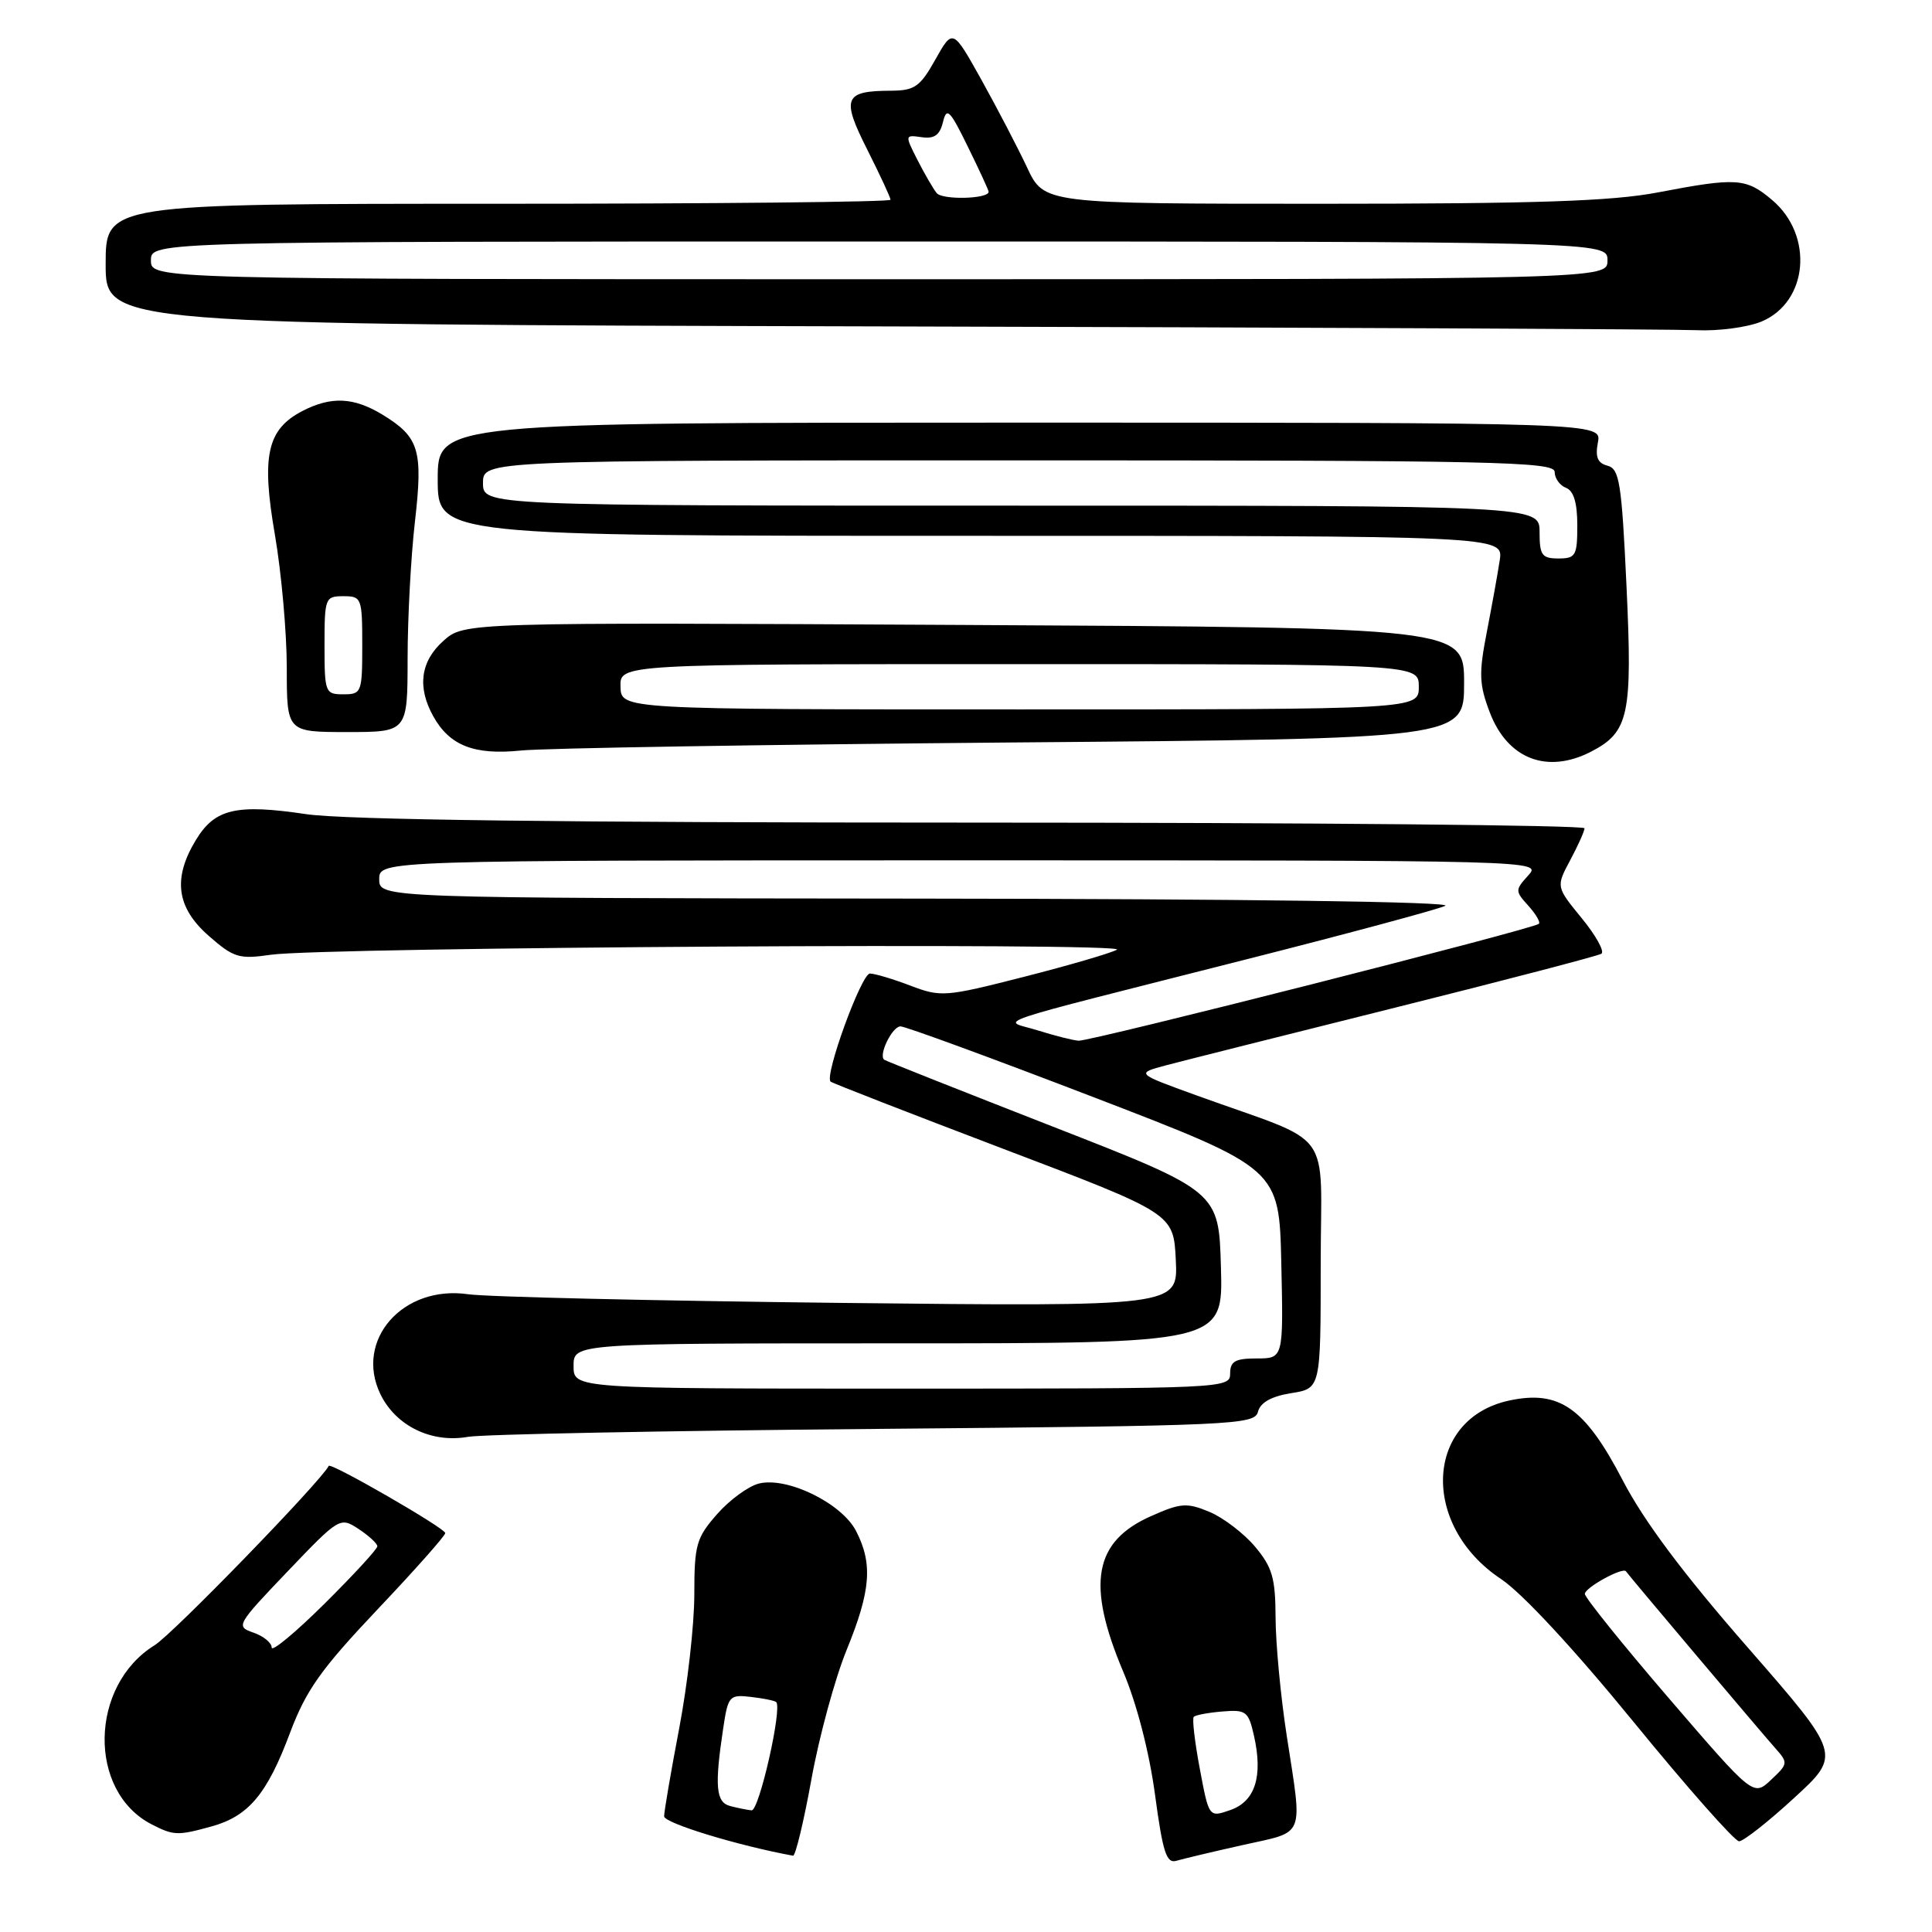 <?xml version="1.0" encoding="UTF-8" standalone="no"?>
<!DOCTYPE svg PUBLIC "-//W3C//DTD SVG 1.1//EN" "http://www.w3.org/Graphics/SVG/1.1/DTD/svg11.dtd" >
<svg xmlns="http://www.w3.org/2000/svg" xmlns:xlink="http://www.w3.org/1999/xlink" version="1.1" viewBox="0 0 256 256">
 <g >
 <path fill="currentColor"
d=" M 164.75 244.46 C 173.04 242.61 172.61 243.70 170.50 230.00 C 169.69 224.78 169.03 217.72 169.02 214.33 C 169.00 209.09 168.59 207.67 166.30 204.94 C 164.81 203.17 162.09 201.10 160.26 200.33 C 157.27 199.09 156.46 199.14 152.55 200.88 C 144.93 204.24 143.92 209.88 148.83 221.50 C 150.62 225.72 152.29 232.18 153.04 237.77 C 154.08 245.48 154.56 246.96 155.89 246.56 C 156.78 246.30 160.76 245.35 164.75 244.46 Z  M 107.52 235.75 C 108.54 230.11 110.64 222.40 112.19 218.61 C 115.39 210.77 115.67 207.20 113.43 202.86 C 111.52 199.17 104.29 195.64 100.55 196.58 C 99.16 196.93 96.67 198.75 95.01 200.64 C 92.26 203.78 92.00 204.69 92.00 211.29 C 92.00 215.26 91.10 223.23 90.00 229.00 C 88.90 234.77 88.00 240.03 88.00 240.67 C 88.00 241.57 97.80 244.56 105.08 245.89 C 105.40 245.95 106.50 241.39 107.52 235.75 Z  M 237.74 238.23 C 243.98 232.50 243.98 232.50 231.55 218.26 C 223.06 208.55 217.81 201.53 215.02 196.15 C 210.01 186.53 206.63 184.15 199.97 185.58 C 188.79 187.99 188.16 202.11 198.91 209.24 C 201.69 211.09 208.61 218.55 216.44 228.14 C 223.56 236.86 229.86 243.99 230.44 243.98 C 231.02 243.97 234.31 241.39 237.74 238.23 Z  M 28.07 242.00 C 32.94 240.64 35.39 237.72 38.41 229.66 C 40.55 223.96 42.49 221.22 49.99 213.29 C 54.95 208.06 59.00 203.49 59.00 203.14 C 59.00 202.50 43.81 193.74 43.56 194.24 C 42.49 196.33 22.90 216.52 20.49 218.00 C 11.84 223.35 11.60 237.37 20.10 241.74 C 23.02 243.24 23.55 243.25 28.07 242.00 Z  M 115.86 189.34 C 163.66 188.92 166.24 188.80 166.69 187.06 C 167.01 185.83 168.47 185.02 171.09 184.60 C 175.00 183.98 175.00 183.98 175.00 167.57 C 175.00 148.99 177.12 151.87 158.50 145.13 C 150.50 142.23 150.50 142.23 154.50 141.16 C 156.70 140.58 170.39 137.13 184.93 133.50 C 199.47 129.87 211.73 126.66 212.19 126.38 C 212.65 126.10 211.48 123.98 209.60 121.68 C 206.18 117.50 206.18 117.50 208.05 114.00 C 209.08 112.08 209.94 110.16 209.96 109.75 C 209.98 109.34 173.57 109.00 129.04 109.00 C 74.58 109.00 45.62 108.63 40.57 107.88 C 31.30 106.50 28.48 107.16 25.97 111.28 C 22.87 116.37 23.37 120.24 27.64 123.99 C 30.97 126.91 31.67 127.12 35.89 126.51 C 42.80 125.50 149.74 124.86 148.00 125.84 C 147.18 126.30 141.62 127.92 135.66 129.44 C 125.25 132.10 124.66 132.14 120.63 130.60 C 118.32 129.72 115.91 129.00 115.27 129.00 C 114.14 129.00 109.19 142.59 110.06 143.32 C 110.30 143.53 120.62 147.54 133.00 152.25 C 155.50 160.80 155.50 160.80 155.80 166.96 C 156.10 173.13 156.10 173.13 111.30 172.64 C 86.66 172.36 64.47 171.85 62.00 171.49 C 53.39 170.26 46.98 177.54 50.38 184.68 C 52.40 188.91 57.14 191.25 62.00 190.39 C 63.92 190.05 88.16 189.58 115.86 189.34 Z  M 210.84 99.59 C 215.84 97.00 216.32 94.74 215.52 77.67 C 214.88 64.00 214.59 62.13 213.01 61.71 C 211.69 61.37 211.36 60.57 211.73 58.62 C 212.23 56.00 212.23 56.00 135.12 56.00 C 58.00 56.00 58.00 56.00 58.00 63.50 C 58.00 71.00 58.00 71.00 128.61 71.00 C 199.22 71.00 199.22 71.00 198.72 74.25 C 198.45 76.04 197.67 80.34 197.00 83.80 C 195.94 89.25 195.99 90.69 197.41 94.41 C 199.77 100.58 205.01 102.60 210.84 99.59 Z  M 134.25 98.38 C 194.00 97.89 194.00 97.89 194.00 90.52 C 194.00 83.16 194.00 83.16 127.75 82.81 C 61.50 82.46 61.50 82.46 58.75 84.92 C 55.72 87.62 55.26 91.04 57.40 94.89 C 59.56 98.80 62.84 100.08 69.00 99.45 C 72.03 99.13 101.39 98.66 134.25 98.38 Z  M 54.01 87.25 C 54.01 81.89 54.45 73.73 54.98 69.13 C 56.07 59.63 55.55 57.92 50.69 54.95 C 46.88 52.63 43.89 52.49 40.09 54.45 C 35.39 56.88 34.61 60.37 36.43 70.88 C 37.29 75.90 38.00 83.83 38.00 88.50 C 38.00 97.00 38.00 97.00 46.00 97.00 C 54.00 97.00 54.00 97.00 54.01 87.25 Z  M 233.40 42.61 C 239.60 40.02 240.37 31.17 234.79 26.48 C 231.35 23.58 230.11 23.50 219.66 25.50 C 213.58 26.66 203.59 27.00 175.08 27.00 C 138.34 27.00 138.34 27.00 136.09 22.18 C 134.84 19.53 132.12 14.31 130.04 10.57 C 126.25 3.78 126.25 3.78 123.94 7.89 C 121.92 11.50 121.19 12.00 118.07 12.02 C 111.83 12.04 111.46 12.98 114.92 19.83 C 116.61 23.19 118.00 26.18 118.00 26.47 C 118.00 26.76 94.60 27.00 66.00 27.00 C 14.00 27.00 14.00 27.00 14.00 35.00 C 14.00 42.99 14.00 42.99 116.75 43.25 C 173.26 43.39 221.88 43.62 224.78 43.75 C 227.69 43.89 231.56 43.37 233.40 42.61 Z  M 158.98 234.37 C 158.31 230.82 157.95 227.72 158.18 227.49 C 158.41 227.25 160.13 226.93 161.99 226.78 C 165.11 226.52 165.43 226.76 166.16 230.00 C 167.37 235.38 166.32 238.69 163.03 239.84 C 160.19 240.83 160.19 240.83 158.98 234.37 Z  M 96.75 239.31 C 94.86 238.82 94.67 236.69 95.83 229.00 C 96.47 224.71 96.65 224.52 99.50 224.85 C 101.15 225.04 102.66 225.35 102.85 225.53 C 103.68 226.33 100.58 239.99 99.59 239.88 C 98.99 239.82 97.71 239.56 96.75 239.31 Z  M 221.16 225.06 C 215.02 217.92 210.00 211.68 210.00 211.20 C 210.00 210.37 215.05 207.60 215.45 208.21 C 215.76 208.70 233.22 229.37 235.17 231.57 C 236.97 233.59 236.95 233.70 234.67 235.84 C 232.33 238.04 232.33 238.04 221.16 225.06 Z  M 36.00 218.31 C 36.00 217.68 34.91 216.79 33.58 216.33 C 31.22 215.52 31.34 215.31 38.09 208.24 C 44.97 201.04 45.06 200.99 47.52 202.60 C 48.88 203.50 50.00 204.53 50.00 204.89 C 50.00 205.26 46.85 208.68 43.00 212.50 C 39.15 216.32 36.00 218.93 36.00 218.31 Z  M 76.00 181.00 C 76.00 178.00 76.00 178.00 119.03 178.00 C 162.07 178.00 162.07 178.00 161.78 167.93 C 161.50 157.87 161.50 157.87 139.50 149.28 C 127.40 144.55 117.35 140.57 117.16 140.42 C 116.37 139.80 118.23 136.00 119.32 136.00 C 119.97 136.00 131.53 140.24 145.00 145.42 C 169.50 154.84 169.50 154.84 169.78 167.42 C 170.06 180.00 170.06 180.00 166.53 180.00 C 163.67 180.00 163.00 180.38 163.00 182.00 C 163.00 183.97 162.33 184.00 119.50 184.00 C 76.00 184.00 76.00 184.00 76.00 181.00 Z  M 137.50 136.53 C 132.80 135.05 129.30 136.23 165.50 127.03 C 178.70 123.68 190.40 120.53 191.50 120.03 C 192.71 119.49 165.05 119.11 121.88 119.07 C 50.25 119.00 50.25 119.00 50.25 116.50 C 50.25 114.00 50.25 114.00 127.28 114.00 C 204.25 114.00 204.31 114.00 202.50 116.00 C 200.75 117.93 200.75 118.07 202.51 120.01 C 203.50 121.11 204.14 122.19 203.91 122.41 C 203.23 123.08 144.42 138.01 142.91 137.90 C 142.13 137.84 139.70 137.22 137.50 136.53 Z  M 204.00 70.50 C 204.00 67.00 204.00 67.00 134.00 67.00 C 64.00 67.00 64.00 67.00 64.00 64.00 C 64.00 61.00 64.00 61.00 135.00 61.00 C 198.09 61.00 206.00 61.17 206.00 62.53 C 206.00 63.37 206.68 64.32 207.50 64.64 C 208.52 65.03 209.00 66.62 209.00 69.61 C 209.00 73.63 208.79 74.00 206.50 74.00 C 204.31 74.00 204.00 73.57 204.00 70.50 Z  M 82.22 91.00 C 82.13 88.00 82.13 88.00 135.07 88.00 C 188.00 88.00 188.00 88.00 188.00 91.00 C 188.00 94.00 188.00 94.00 135.15 94.00 C 82.30 94.00 82.30 94.00 82.22 91.00 Z  M 43.00 85.50 C 43.00 79.23 43.09 79.00 45.50 79.00 C 47.91 79.00 48.00 79.23 48.00 85.50 C 48.00 91.77 47.91 92.00 45.50 92.00 C 43.09 92.00 43.00 91.77 43.00 85.50 Z  M 20.00 34.50 C 20.00 32.00 20.00 32.00 116.50 32.00 C 213.00 32.00 213.00 32.00 213.00 34.50 C 213.00 37.00 213.00 37.00 116.50 37.00 C 20.00 37.00 20.00 37.00 20.00 34.50 Z  M 124.11 25.58 C 123.64 24.99 122.49 23.00 121.56 21.18 C 119.89 17.88 119.89 17.86 122.13 18.18 C 123.81 18.42 124.53 17.90 124.95 16.17 C 125.44 14.14 125.86 14.56 128.25 19.45 C 129.76 22.52 131.00 25.21 131.00 25.41 C 131.00 26.37 124.85 26.52 124.11 25.58 Z "/>
</g>
</svg>